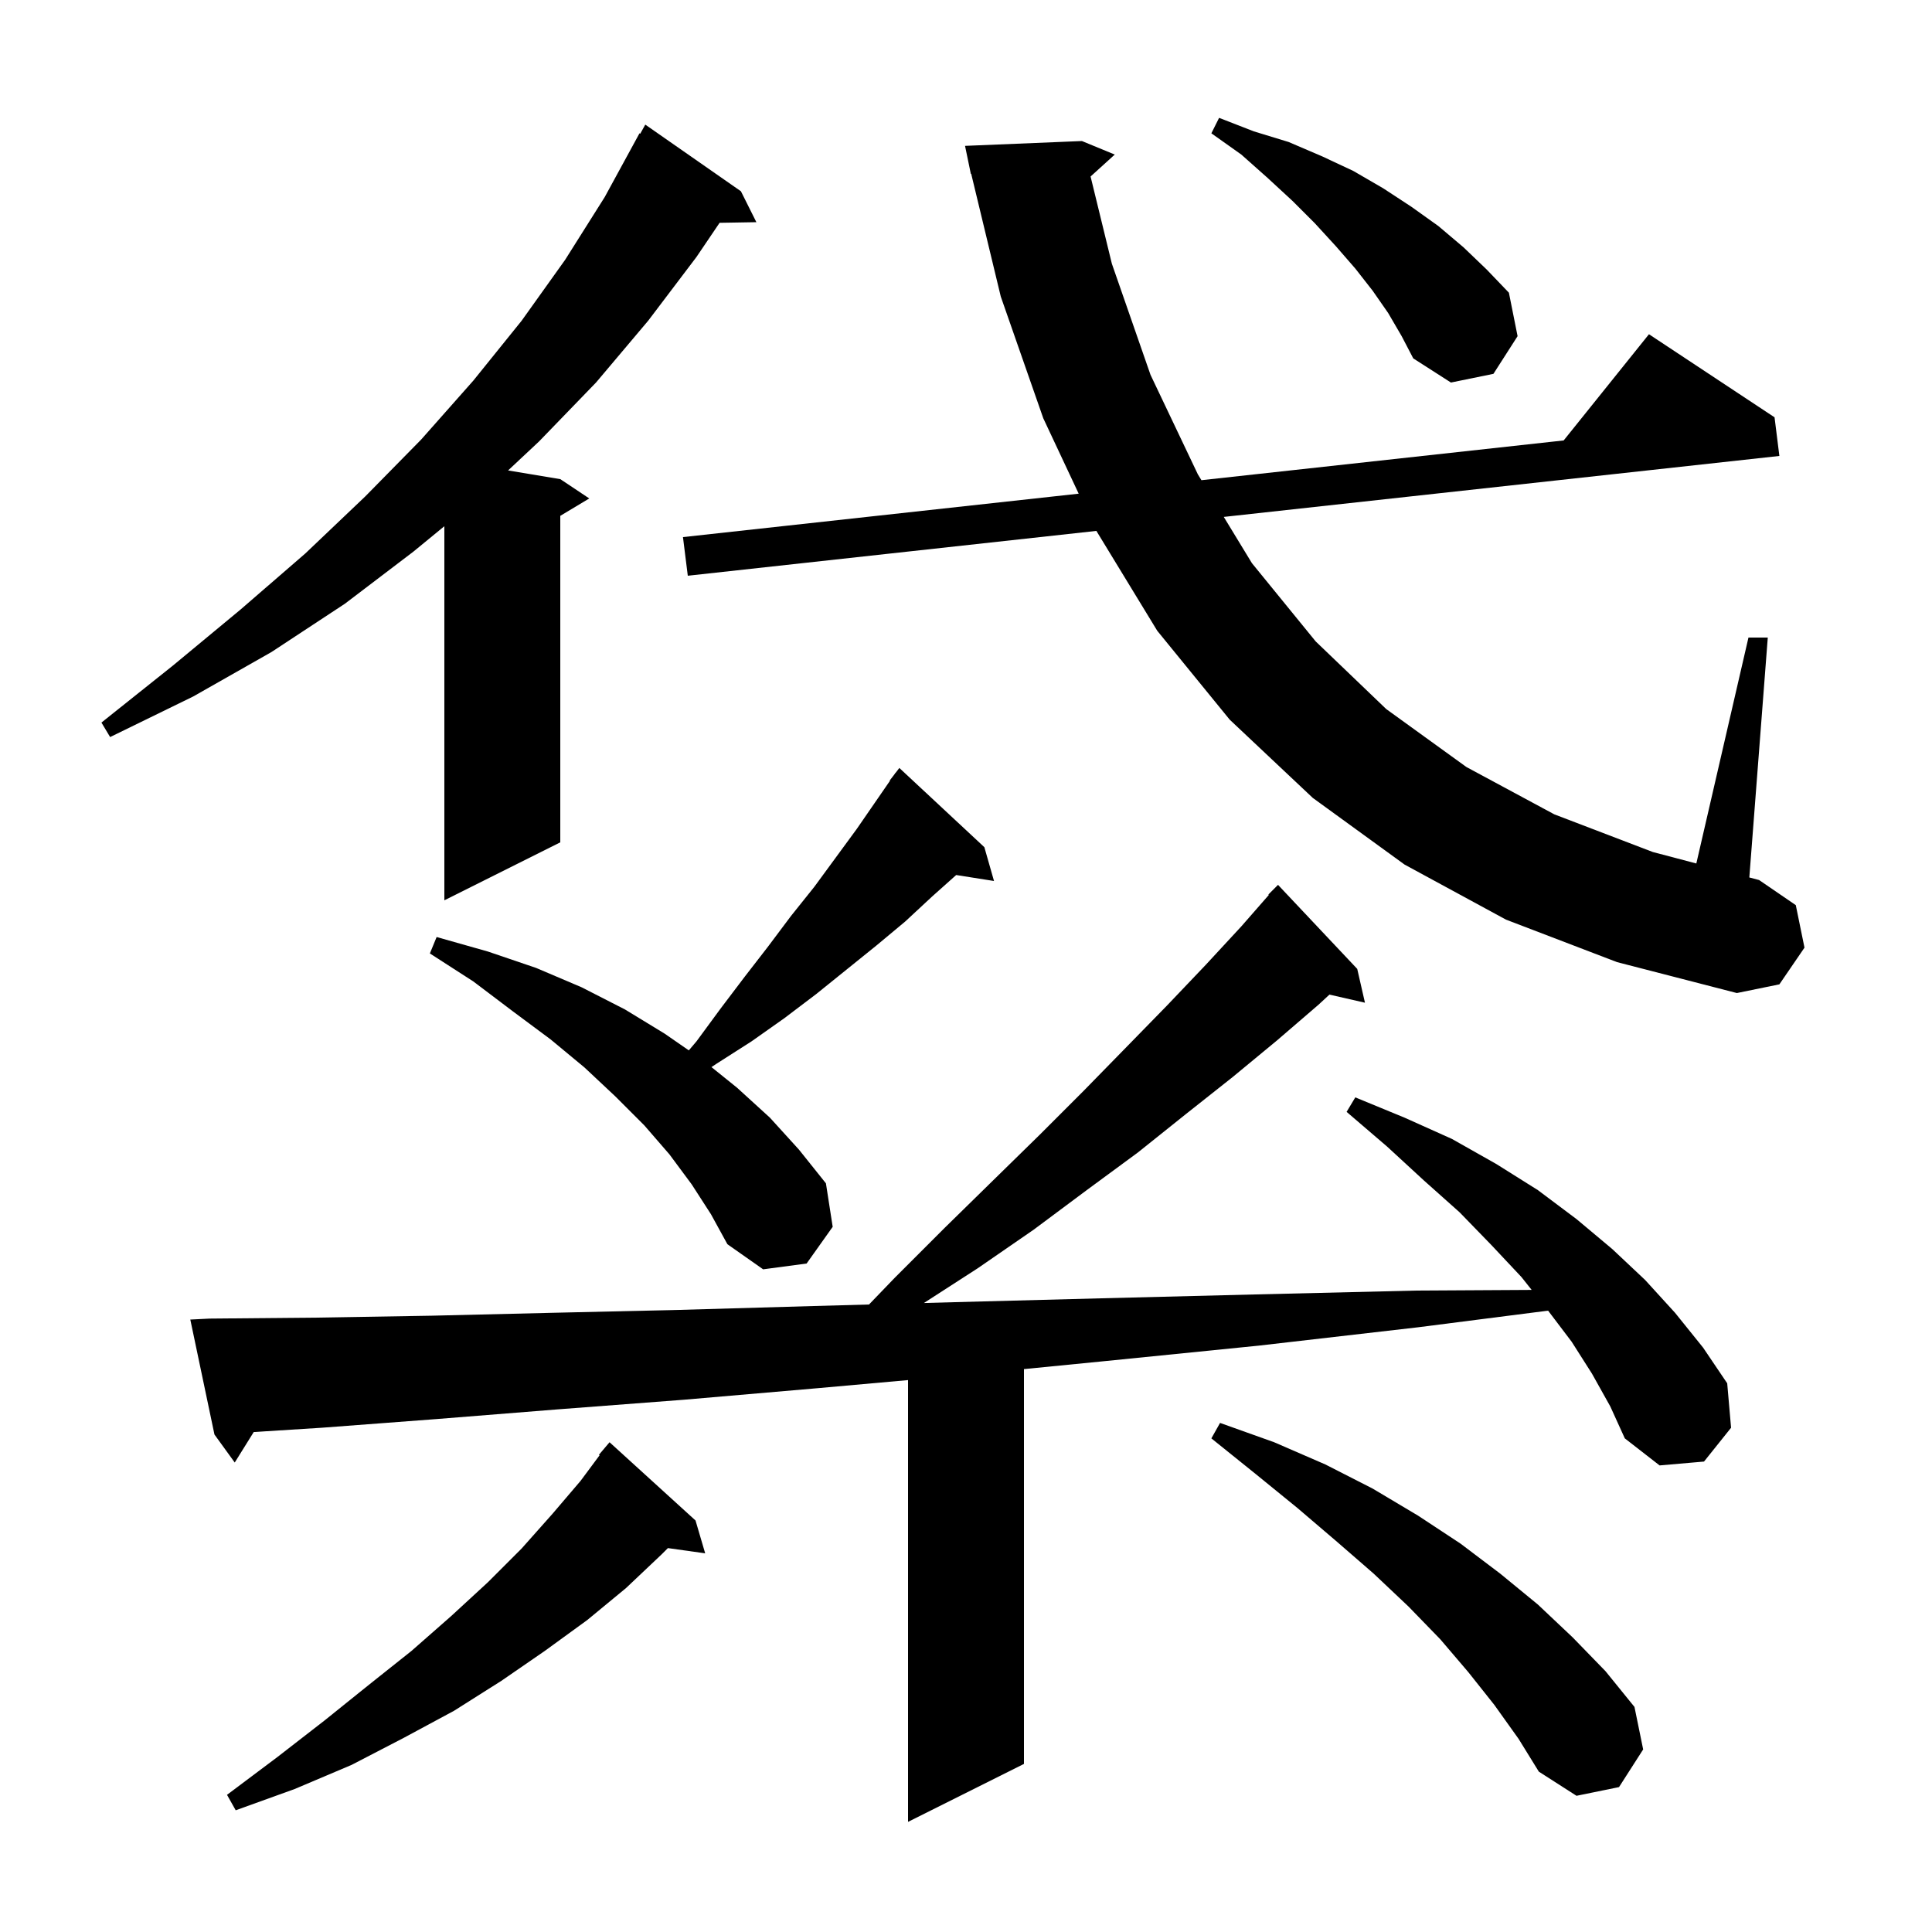 <svg xmlns="http://www.w3.org/2000/svg" xmlns:xlink="http://www.w3.org/1999/xlink" version="1.1" baseProfile="full" viewBox="0 0 200 200" width="200" height="200">
<g fill="black">
<path d="M 164.8 142.2 L 162.7 138.9 L 160.259 135.678 L 146.8 137.4 L 130.3 139.3 L 114.4 140.9 L 106.0 141.729 L 106.0 182.6 L 94.0 188.6 L 94.0 142.866 L 84.7 143.7 L 70.8 144.9 L 57.7 145.9 L 45.2 146.9 L 33.3 147.8 L 26.266 148.244 L 24.3 151.4 L 22.2 148.5 L 19.7 136.6 L 21.7 136.5 L 32.8 136.4 L 44.7 136.2 L 57.2 135.9 L 70.3 135.6 L 84.2 135.2 L 89.959 135.042 L 92.6 132.3 L 97.8 127.1 L 102.8 122.2 L 107.6 117.5 L 112.2 112.9 L 116.6 108.4 L 120.8 104.1 L 124.8 99.9 L 128.5 95.9 L 131.351 92.642 L 131.3 92.6 L 132.3 91.6 L 140.5 100.3 L 141.3 103.8 L 137.623 102.961 L 136.5 104.0 L 132.2 107.7 L 127.6 111.5 L 122.8 115.3 L 117.8 119.3 L 112.5 123.2 L 107.0 127.3 L 101.2 131.3 L 95.641 134.887 L 98.8 134.8 L 114.0 134.4 L 129.9 134.0 L 146.6 133.6 L 158.557 133.531 L 157.5 132.2 L 154.4 128.9 L 151.1 125.5 L 147.4 122.2 L 143.6 118.7 L 139.4 115.1 L 140.3 113.6 L 145.4 115.7 L 150.3 117.9 L 154.9 120.5 L 159.2 123.2 L 163.2 126.2 L 166.9 129.3 L 170.3 132.5 L 173.4 135.9 L 176.3 139.5 L 178.8 143.2 L 179.2 147.8 L 176.4 151.3 L 171.8 151.7 L 168.2 148.9 L 166.7 145.6 Z M 72.0 157.4 L 73.0 160.8 L 69.142 160.258 L 68.5 160.9 L 64.8 164.4 L 60.8 167.7 L 56.4 170.9 L 51.9 174.0 L 47.0 177.1 L 41.8 179.9 L 36.4 182.7 L 30.5 185.2 L 24.4 187.4 L 23.5 185.8 L 28.7 181.9 L 33.6 178.1 L 38.2 174.4 L 42.6 170.9 L 46.7 167.3 L 50.5 163.8 L 54.0 160.3 L 57.2 156.7 L 60.1 153.3 L 62.07 150.648 L 62.0 150.6 L 63.1 149.3 Z M 154.7 176.5 L 152.0 173.1 L 149.1 169.7 L 145.8 166.3 L 142.2 162.9 L 138.4 159.6 L 134.3 156.1 L 130.0 152.6 L 125.4 148.9 L 126.3 147.3 L 131.9 149.3 L 137.2 151.6 L 142.1 154.1 L 146.8 156.9 L 151.2 159.8 L 155.3 162.9 L 159.2 166.1 L 162.8 169.5 L 166.2 173.0 L 169.2 176.7 L 170.1 181.1 L 167.6 185.0 L 163.2 185.9 L 159.3 183.4 L 157.2 180.0 Z M 71.6 122.6 L 69.3 119.5 L 66.7 116.5 L 63.7 113.5 L 60.5 110.5 L 57.0 107.6 L 53.1 104.7 L 49.0 101.6 L 44.5 98.7 L 45.2 97.0 L 50.5 98.5 L 55.5 100.2 L 60.2 102.2 L 64.7 104.5 L 68.8 107.0 L 71.306 108.735 L 72.1 107.8 L 74.6 104.4 L 77.1 101.1 L 79.5 98.0 L 81.9 94.8 L 84.3 91.8 L 88.7 85.8 L 92.132 80.823 L 92.1 80.8 L 92.567 80.193 L 92.7 80.0 L 92.709 80.008 L 93.1 79.5 L 101.9 87.7 L 102.9 91.2 L 98.984 90.582 L 96.5 92.8 L 93.7 95.4 L 90.7 97.9 L 84.5 102.9 L 81.2 105.4 L 77.8 107.8 L 74.2 110.1 L 73.651 110.466 L 76.3 112.6 L 79.7 115.7 L 82.7 119.0 L 85.5 122.5 L 86.2 127.0 L 83.5 130.8 L 79.0 131.4 L 75.3 128.8 L 73.6 125.7 Z M 155.9 95.2 L 145.4 89.5 L 135.9 82.6 L 127.3 74.5 L 119.8 65.3 L 113.497 54.959 L 71.2 59.6 L 70.7 55.6 L 111.665 51.105 L 108.0 43.3 L 103.6 30.7 L 100.538 17.989 L 100.5 18.0 L 99.9 15.1 L 112.0 14.6 L 115.4 16.0 L 112.896 18.271 L 115.1 27.3 L 119.1 38.8 L 124.0 49.1 L 124.372 49.71 L 161.87 45.595 L 170.7 34.6 L 183.7 43.2 L 184.2 47.2 L 126.685 53.511 L 129.6 58.3 L 136.2 66.4 L 143.5 73.4 L 151.8 79.4 L 160.9 84.3 L 171.1 88.2 L 175.603 89.387 L 181.0 66.0 L 183.0 66.0 L 181.09 90.834 L 182.1 91.1 L 185.9 93.7 L 186.8 98.1 L 184.2 101.9 L 179.8 102.8 L 167.4 99.6 Z M 76.7 19.8 L 78.3 23.0 L 74.492 23.065 L 72.1 26.6 L 67.1 33.2 L 61.7 39.6 L 55.8 45.7 L 52.597 48.7 L 58.0 49.6 L 61.0 51.6 L 58.0 53.4 L 58.0 87.2 L 46.0 93.2 L 46.0 54.473 L 42.8 57.1 L 35.7 62.5 L 28.1 67.5 L 20.0 72.1 L 11.4 76.3 L 10.5 74.8 L 17.9 68.9 L 24.9 63.1 L 31.6 57.3 L 37.8 51.4 L 43.6 45.5 L 49.0 39.4 L 54.0 33.2 L 58.5 26.9 L 62.6 20.4 L 66.2 13.8 L 66.276 13.843 L 66.8 12.9 Z M 143.7 32.4 L 142.1 30.1 L 140.3 27.8 L 138.3 25.5 L 136.1 23.1 L 133.8 20.8 L 131.2 18.4 L 128.5 16.0 L 125.4 13.8 L 126.2 12.2 L 129.8 13.6 L 133.4 14.7 L 136.9 16.2 L 140.1 17.7 L 143.2 19.5 L 146.1 21.4 L 148.9 23.4 L 151.5 25.6 L 153.9 27.9 L 156.2 30.3 L 157.1 34.8 L 154.6 38.7 L 150.2 39.6 L 146.3 37.1 L 145.1 34.8 Z " />
</g>
</svg>

